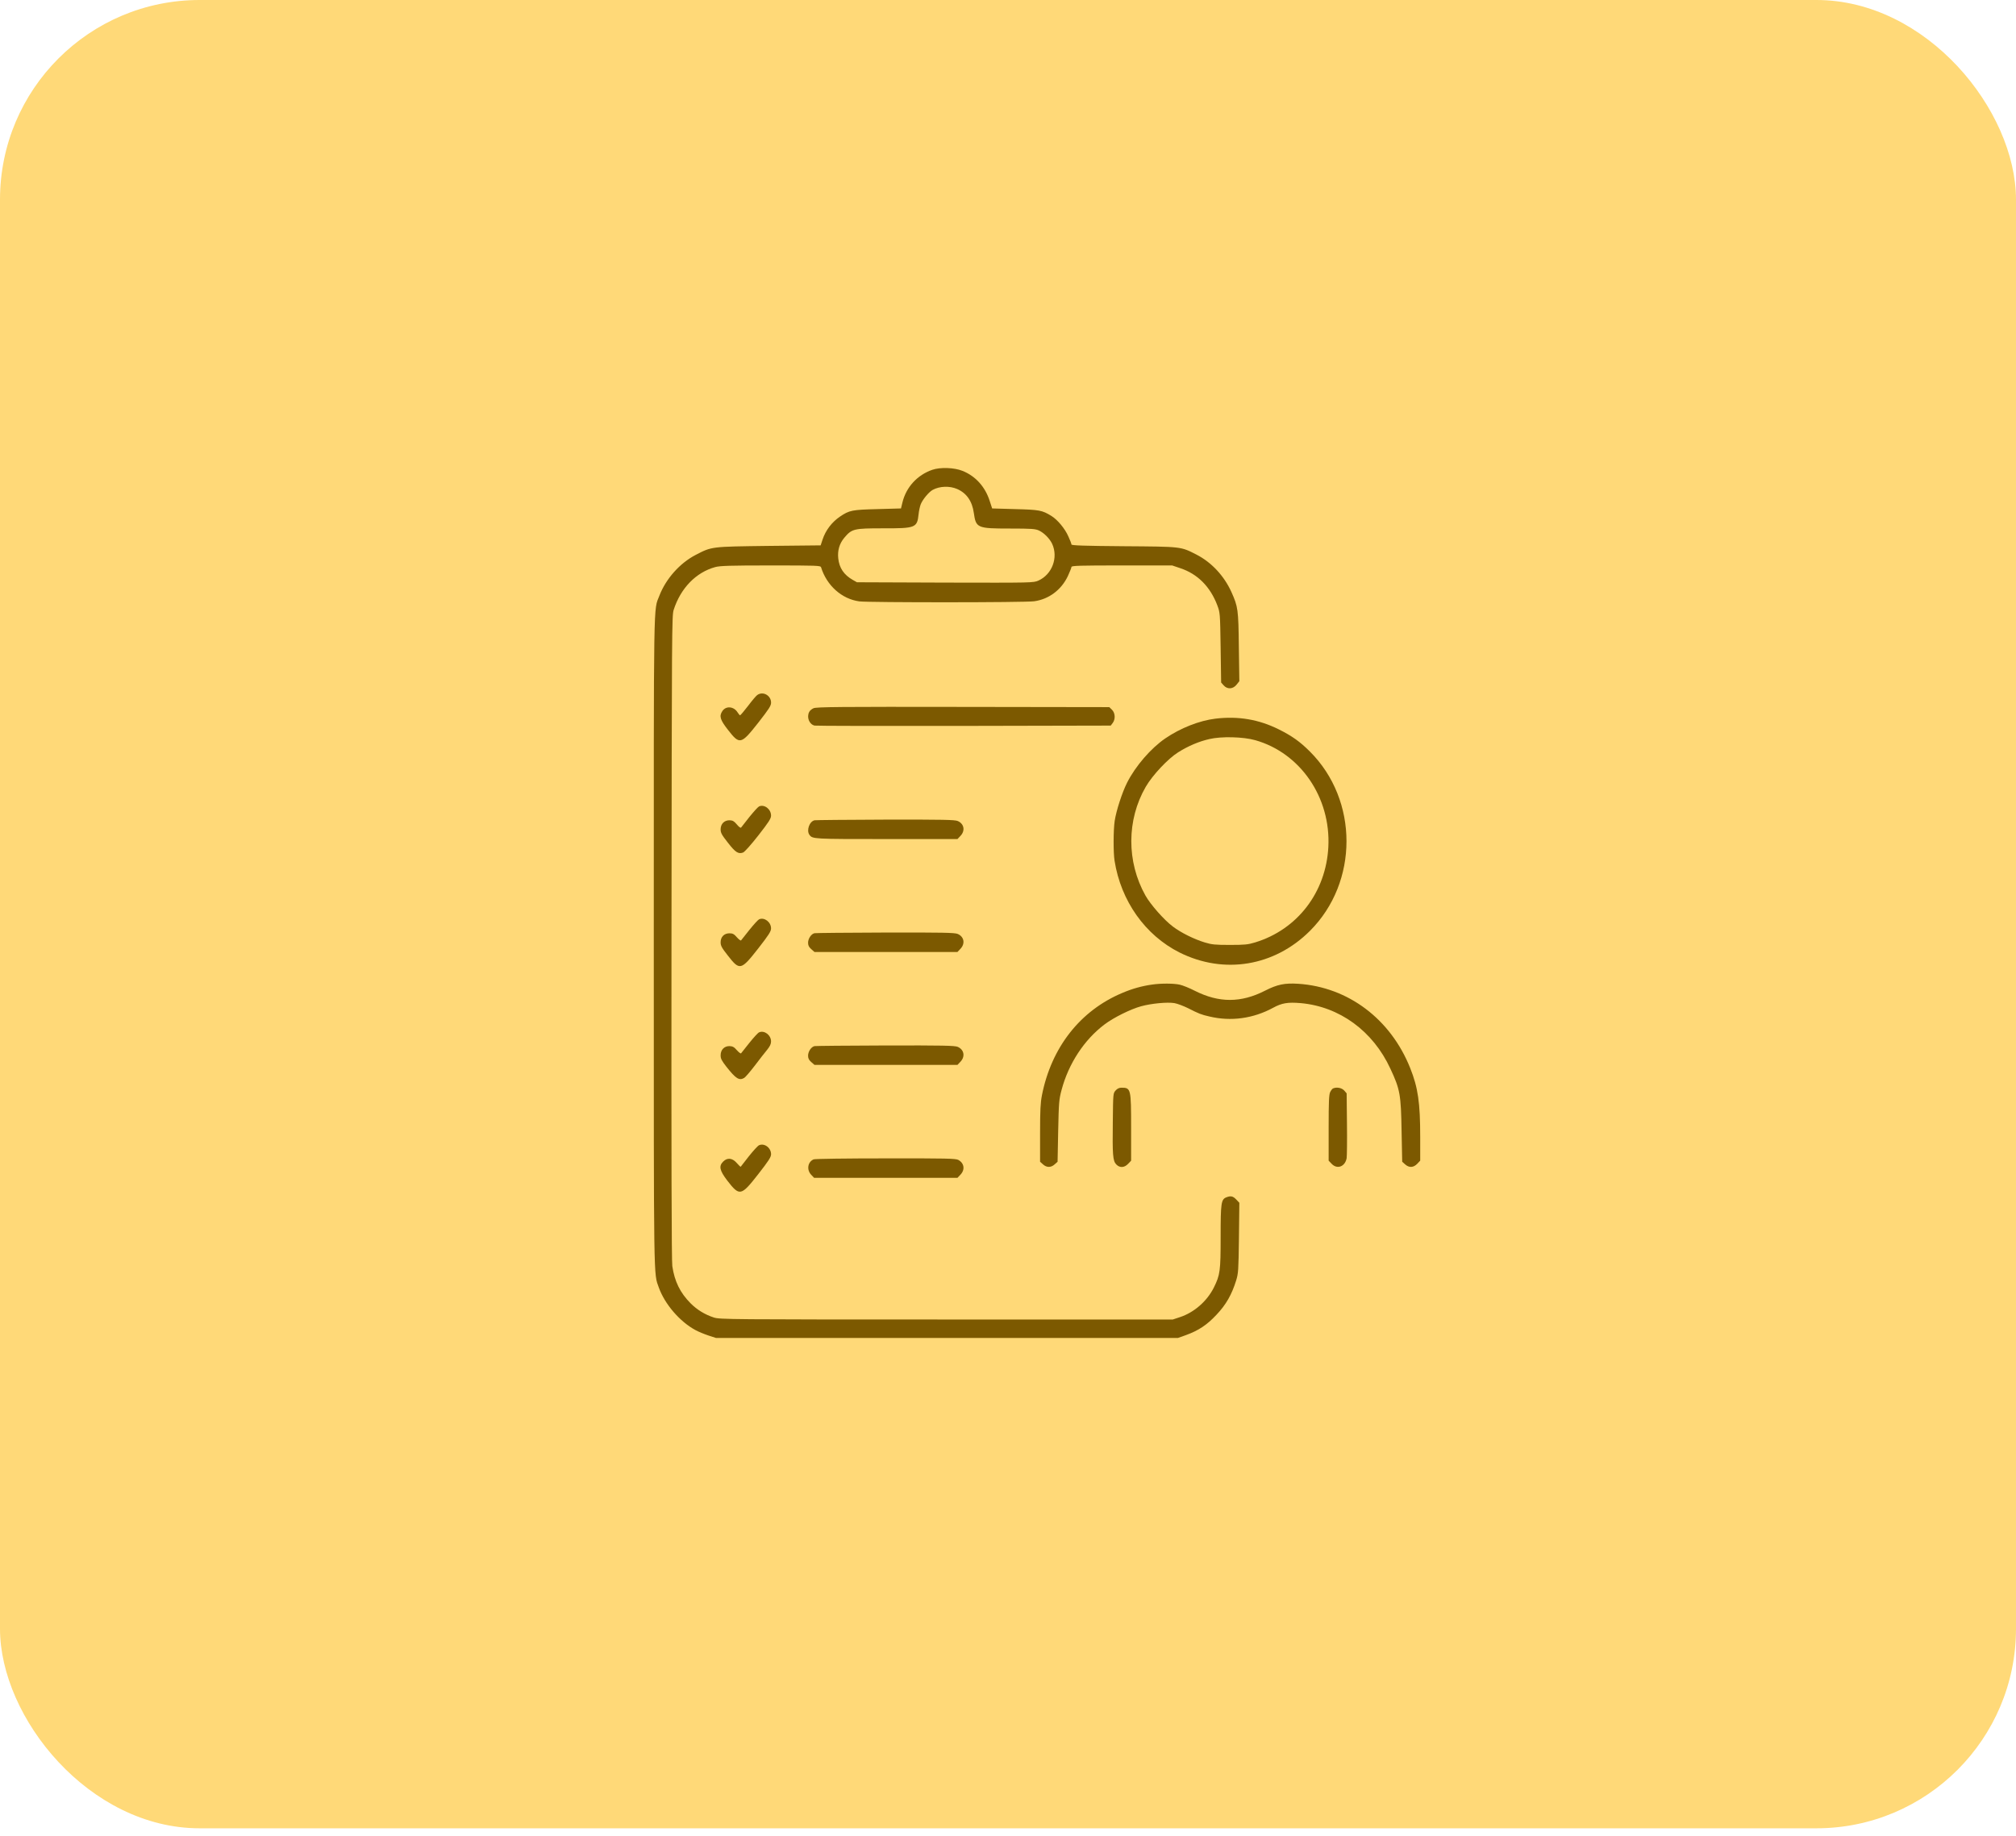 <svg width="101" height="92" viewBox="0 0 101 92" fill="none" xmlns="http://www.w3.org/2000/svg">
<rect width="101" height="91.605" rx="10" fill="#FFD978"/>
<g clip-path="url(#clip0_577_153)">
<path d="M46.711 23.538C45.953 23.799 45.397 24.409 45.211 25.176L45.139 25.475L43.959 25.508C42.681 25.54 42.552 25.567 42.083 25.883C41.676 26.16 41.361 26.569 41.207 27.042L41.114 27.325L38.516 27.352C35.604 27.39 35.671 27.379 34.842 27.809C34.058 28.217 33.362 29 33.038 29.838C32.734 30.627 32.754 29.495 32.754 47.203C32.754 64.622 32.744 63.762 33.007 64.513C33.306 65.345 34.063 66.227 34.847 66.645C34.986 66.722 35.275 66.841 35.486 66.912L35.872 67.037H47.443H59.014L59.41 66.896C60.05 66.662 60.462 66.39 60.946 65.873C61.426 65.367 61.709 64.867 61.931 64.154C62.039 63.795 62.049 63.664 62.07 62.021L62.09 60.264L61.936 60.101C61.771 59.927 61.658 59.905 61.436 59.992C61.178 60.096 61.153 60.275 61.153 61.967C61.153 63.686 61.127 63.876 60.812 64.513C60.472 65.193 59.828 65.759 59.117 65.993L58.756 66.112H47.417C36.558 66.112 36.063 66.107 35.769 66.014C35.316 65.868 34.919 65.623 34.599 65.302C34.074 64.774 33.795 64.203 33.682 63.436C33.646 63.185 33.63 57.99 33.641 46.963C33.656 31.475 33.661 30.85 33.749 30.561C34.099 29.468 34.867 28.679 35.831 28.413C36.073 28.347 36.578 28.331 38.614 28.331C40.944 28.331 41.109 28.337 41.135 28.424C41.418 29.337 42.17 30.012 43.052 30.132C43.521 30.192 51.339 30.192 51.813 30.126C52.545 30.023 53.169 29.561 53.499 28.864C53.597 28.652 53.679 28.445 53.679 28.407C53.679 28.342 54.102 28.331 56.2 28.331H58.725L59.127 28.467C59.998 28.755 60.632 29.392 60.988 30.333C61.122 30.698 61.127 30.708 61.153 32.449L61.178 34.196L61.302 34.337C61.487 34.549 61.771 34.533 61.951 34.304L62.09 34.13L62.065 32.417C62.044 30.523 62.023 30.404 61.694 29.664C61.328 28.853 60.694 28.173 59.941 27.787C59.142 27.379 59.215 27.39 56.297 27.368C54.308 27.352 53.679 27.33 53.679 27.281C53.679 27.243 53.612 27.064 53.525 26.879C53.355 26.487 52.983 26.041 52.674 25.85C52.205 25.562 52.071 25.54 50.855 25.508L49.706 25.475L49.587 25.111C49.36 24.392 48.876 23.854 48.221 23.593C47.809 23.424 47.103 23.402 46.711 23.538ZM47.953 24.501C48.427 24.708 48.706 25.111 48.788 25.703C48.896 26.454 48.953 26.482 50.597 26.482C51.705 26.482 51.875 26.498 52.061 26.585C52.319 26.71 52.597 26.998 52.715 27.254C53.025 27.939 52.71 28.777 52.03 29.087C51.772 29.201 51.767 29.201 47.355 29.191L42.933 29.174L42.722 29.055C42.279 28.804 42.042 28.451 41.995 27.972C41.954 27.575 42.057 27.238 42.294 26.949C42.676 26.492 42.779 26.471 44.237 26.471C45.871 26.476 45.948 26.443 46.02 25.769C46.036 25.6 46.087 25.372 46.129 25.263C46.227 25.023 46.531 24.654 46.727 24.545C47.077 24.354 47.577 24.338 47.953 24.501Z" fill="#7C5900"/>
<path d="M37.934 34.827C37.877 34.865 37.671 35.11 37.475 35.371C37.279 35.626 37.099 35.839 37.078 35.839C37.057 35.839 37.006 35.773 36.955 35.697C36.764 35.387 36.367 35.354 36.187 35.632C36.022 35.882 36.078 36.067 36.47 36.568C37.057 37.324 37.124 37.307 37.985 36.214C38.532 35.512 38.63 35.365 38.63 35.202C38.63 34.843 38.217 34.614 37.934 34.827Z" fill="#7C5900"/>
<path d="M40.758 35.485C40.67 35.523 40.572 35.604 40.541 35.67C40.402 35.936 40.541 36.29 40.809 36.355C40.871 36.371 44.236 36.377 48.282 36.371L55.647 36.355L55.745 36.225C55.89 36.034 55.874 35.724 55.709 35.561L55.575 35.43L48.251 35.419C42.103 35.409 40.897 35.419 40.758 35.485Z" fill="#7C5900"/>
<path d="M60.895 36.007C60.086 36.105 59.137 36.48 58.38 36.997C57.658 37.492 56.89 38.379 56.468 39.211C56.22 39.701 55.921 40.62 55.844 41.137C55.777 41.589 55.772 42.715 55.839 43.128C56.158 45.147 57.375 46.86 59.096 47.725C61.323 48.835 63.848 48.416 65.626 46.642C68.069 44.205 68.069 40.093 65.626 37.656C65.131 37.16 64.724 36.872 64.07 36.546C63.065 36.045 62.034 35.871 60.895 36.007ZM62.879 37.084C65.147 37.721 66.677 39.957 66.549 42.437C66.43 44.706 65.002 46.572 62.879 47.219C62.523 47.328 62.353 47.344 61.616 47.344C60.879 47.344 60.709 47.328 60.354 47.219C59.818 47.056 59.163 46.73 58.761 46.425C58.323 46.099 57.643 45.326 57.385 44.869C56.437 43.177 56.442 41.083 57.4 39.423C57.741 38.836 58.519 38.009 59.024 37.694C59.534 37.373 60.065 37.15 60.586 37.03C61.183 36.888 62.286 36.916 62.879 37.084Z" fill="#7C5900"/>
<path d="M38.031 40.403C37.974 40.43 37.758 40.669 37.547 40.93C37.34 41.197 37.15 41.436 37.129 41.463C37.103 41.496 37.016 41.431 36.918 41.311C36.779 41.148 36.712 41.104 36.557 41.099C36.289 41.093 36.103 41.278 36.103 41.556C36.103 41.73 36.16 41.833 36.469 42.225C36.846 42.709 36.99 42.802 37.227 42.715C37.304 42.687 37.629 42.323 37.995 41.855C38.521 41.18 38.629 41.012 38.629 40.865C38.629 40.544 38.299 40.288 38.031 40.403Z" fill="#7C5900"/>
<path d="M40.81 41.099C40.552 41.153 40.392 41.61 40.552 41.828C40.707 42.04 40.738 42.04 44.402 42.04H47.969L48.118 41.882C48.366 41.621 48.304 41.278 47.984 41.137C47.835 41.072 47.227 41.061 44.366 41.066C42.475 41.072 40.872 41.088 40.81 41.099Z" fill="#7C5900"/>
<path d="M38.031 46.06C37.974 46.087 37.758 46.327 37.547 46.588C37.34 46.854 37.15 47.094 37.129 47.115C37.108 47.143 37.016 47.072 36.918 46.963C36.779 46.8 36.706 46.762 36.547 46.762C36.279 46.762 36.103 46.941 36.103 47.213C36.103 47.387 36.16 47.491 36.469 47.883C37.057 48.639 37.124 48.622 37.985 47.523C38.516 46.843 38.629 46.664 38.629 46.517C38.629 46.202 38.299 45.946 38.031 46.06Z" fill="#7C5900"/>
<path d="M40.809 46.757C40.644 46.789 40.484 47.029 40.484 47.235C40.484 47.371 40.526 47.453 40.644 47.556L40.804 47.698H44.386H47.968L48.117 47.54C48.365 47.279 48.303 46.936 47.983 46.795C47.834 46.729 47.226 46.718 44.365 46.724C42.474 46.729 40.871 46.746 40.809 46.757Z" fill="#7C5900"/>
<path d="M57.725 49.33C57.22 49.4 56.725 49.536 56.231 49.748C54.123 50.63 52.674 52.474 52.2 54.878C52.128 55.248 52.107 55.618 52.107 56.772V58.208L52.252 58.338C52.437 58.507 52.654 58.507 52.839 58.338L52.984 58.208L53.014 56.663C53.045 55.221 53.056 55.091 53.185 54.606C53.535 53.29 54.319 52.093 55.339 51.326C55.792 50.983 56.648 50.559 57.169 50.418C57.684 50.276 58.488 50.2 58.839 50.26C58.988 50.287 59.292 50.401 59.524 50.516C60.06 50.788 60.178 50.837 60.586 50.929C61.668 51.19 62.792 51.032 63.781 50.494C64.219 50.254 64.523 50.205 65.162 50.26C67.111 50.434 68.786 51.658 69.657 53.546C70.141 54.579 70.188 54.84 70.218 56.663L70.249 58.208L70.394 58.338C70.595 58.518 70.811 58.507 71.002 58.311L71.151 58.153V56.962C71.151 55.259 71.043 54.498 70.651 53.518C69.672 51.059 67.543 49.455 65.039 49.291C64.364 49.248 63.992 49.324 63.384 49.634C62.173 50.254 61.07 50.254 59.854 49.64C59.591 49.504 59.251 49.368 59.101 49.335C58.797 49.27 58.194 49.264 57.725 49.33Z" fill="#7C5900"/>
<path d="M38.031 51.724C37.974 51.745 37.758 51.985 37.547 52.246C37.34 52.512 37.15 52.752 37.129 52.773C37.108 52.801 37.016 52.73 36.918 52.621C36.784 52.463 36.706 52.42 36.552 52.414C36.289 52.409 36.103 52.594 36.103 52.877C36.103 53.045 36.155 53.143 36.392 53.448C36.866 54.046 37.031 54.155 37.284 54.008C37.335 53.981 37.572 53.709 37.809 53.399C38.041 53.089 38.325 52.73 38.433 52.599C38.572 52.425 38.629 52.311 38.629 52.18C38.629 51.865 38.299 51.609 38.031 51.724Z" fill="#7C5900"/>
<path d="M40.809 52.414C40.644 52.447 40.484 52.686 40.484 52.893C40.484 53.029 40.526 53.111 40.644 53.214L40.804 53.355H44.386H47.968L48.117 53.198C48.365 52.937 48.303 52.594 47.983 52.452C47.834 52.387 47.226 52.376 44.365 52.382C42.474 52.387 40.871 52.404 40.809 52.414Z" fill="#7C5900"/>
<path d="M55.89 54.639C55.766 54.781 55.766 54.781 55.751 56.201C55.73 57.865 55.751 58.159 55.921 58.339C56.096 58.524 56.328 58.513 56.519 58.311L56.668 58.154V56.511C56.668 54.547 56.658 54.498 56.184 54.498C56.07 54.498 55.977 54.541 55.89 54.639Z" fill="#7C5900"/>
<path d="M66.781 54.536C66.745 54.552 66.683 54.634 66.642 54.715C66.58 54.846 66.564 55.172 66.564 56.511V58.154L66.714 58.311C66.992 58.605 67.389 58.453 67.466 58.029C67.482 57.925 67.492 57.153 67.482 56.309L67.466 54.781L67.343 54.639C67.219 54.503 66.966 54.454 66.781 54.536Z" fill="#7C5900"/>
<path d="M38.027 57.381C37.965 57.408 37.738 57.658 37.516 57.936C37.3 58.213 37.114 58.447 37.109 58.458C37.099 58.469 37.011 58.387 36.913 58.273C36.692 58.017 36.439 57.99 36.233 58.197C36.001 58.425 36.053 58.648 36.434 59.149C37.053 59.949 37.125 59.932 37.985 58.833C38.511 58.159 38.63 57.974 38.63 57.832C38.63 57.511 38.3 57.261 38.027 57.381Z" fill="#7C5900"/>
<path d="M40.764 58.088C40.465 58.214 40.403 58.605 40.635 58.855L40.785 59.013H44.377H47.969L48.119 58.855C48.356 58.605 48.309 58.279 48.011 58.116C47.882 58.045 47.387 58.034 44.367 58.039C42.444 58.039 40.821 58.061 40.764 58.088Z" fill="#7C5900"/>
</g>
<defs>
<clipPath id="clip0_577_153">
<rect width="41.85" height="45.207" fill="white" transform="translate(30.074 23)"/>
</clipPath>
</defs>
</svg>
